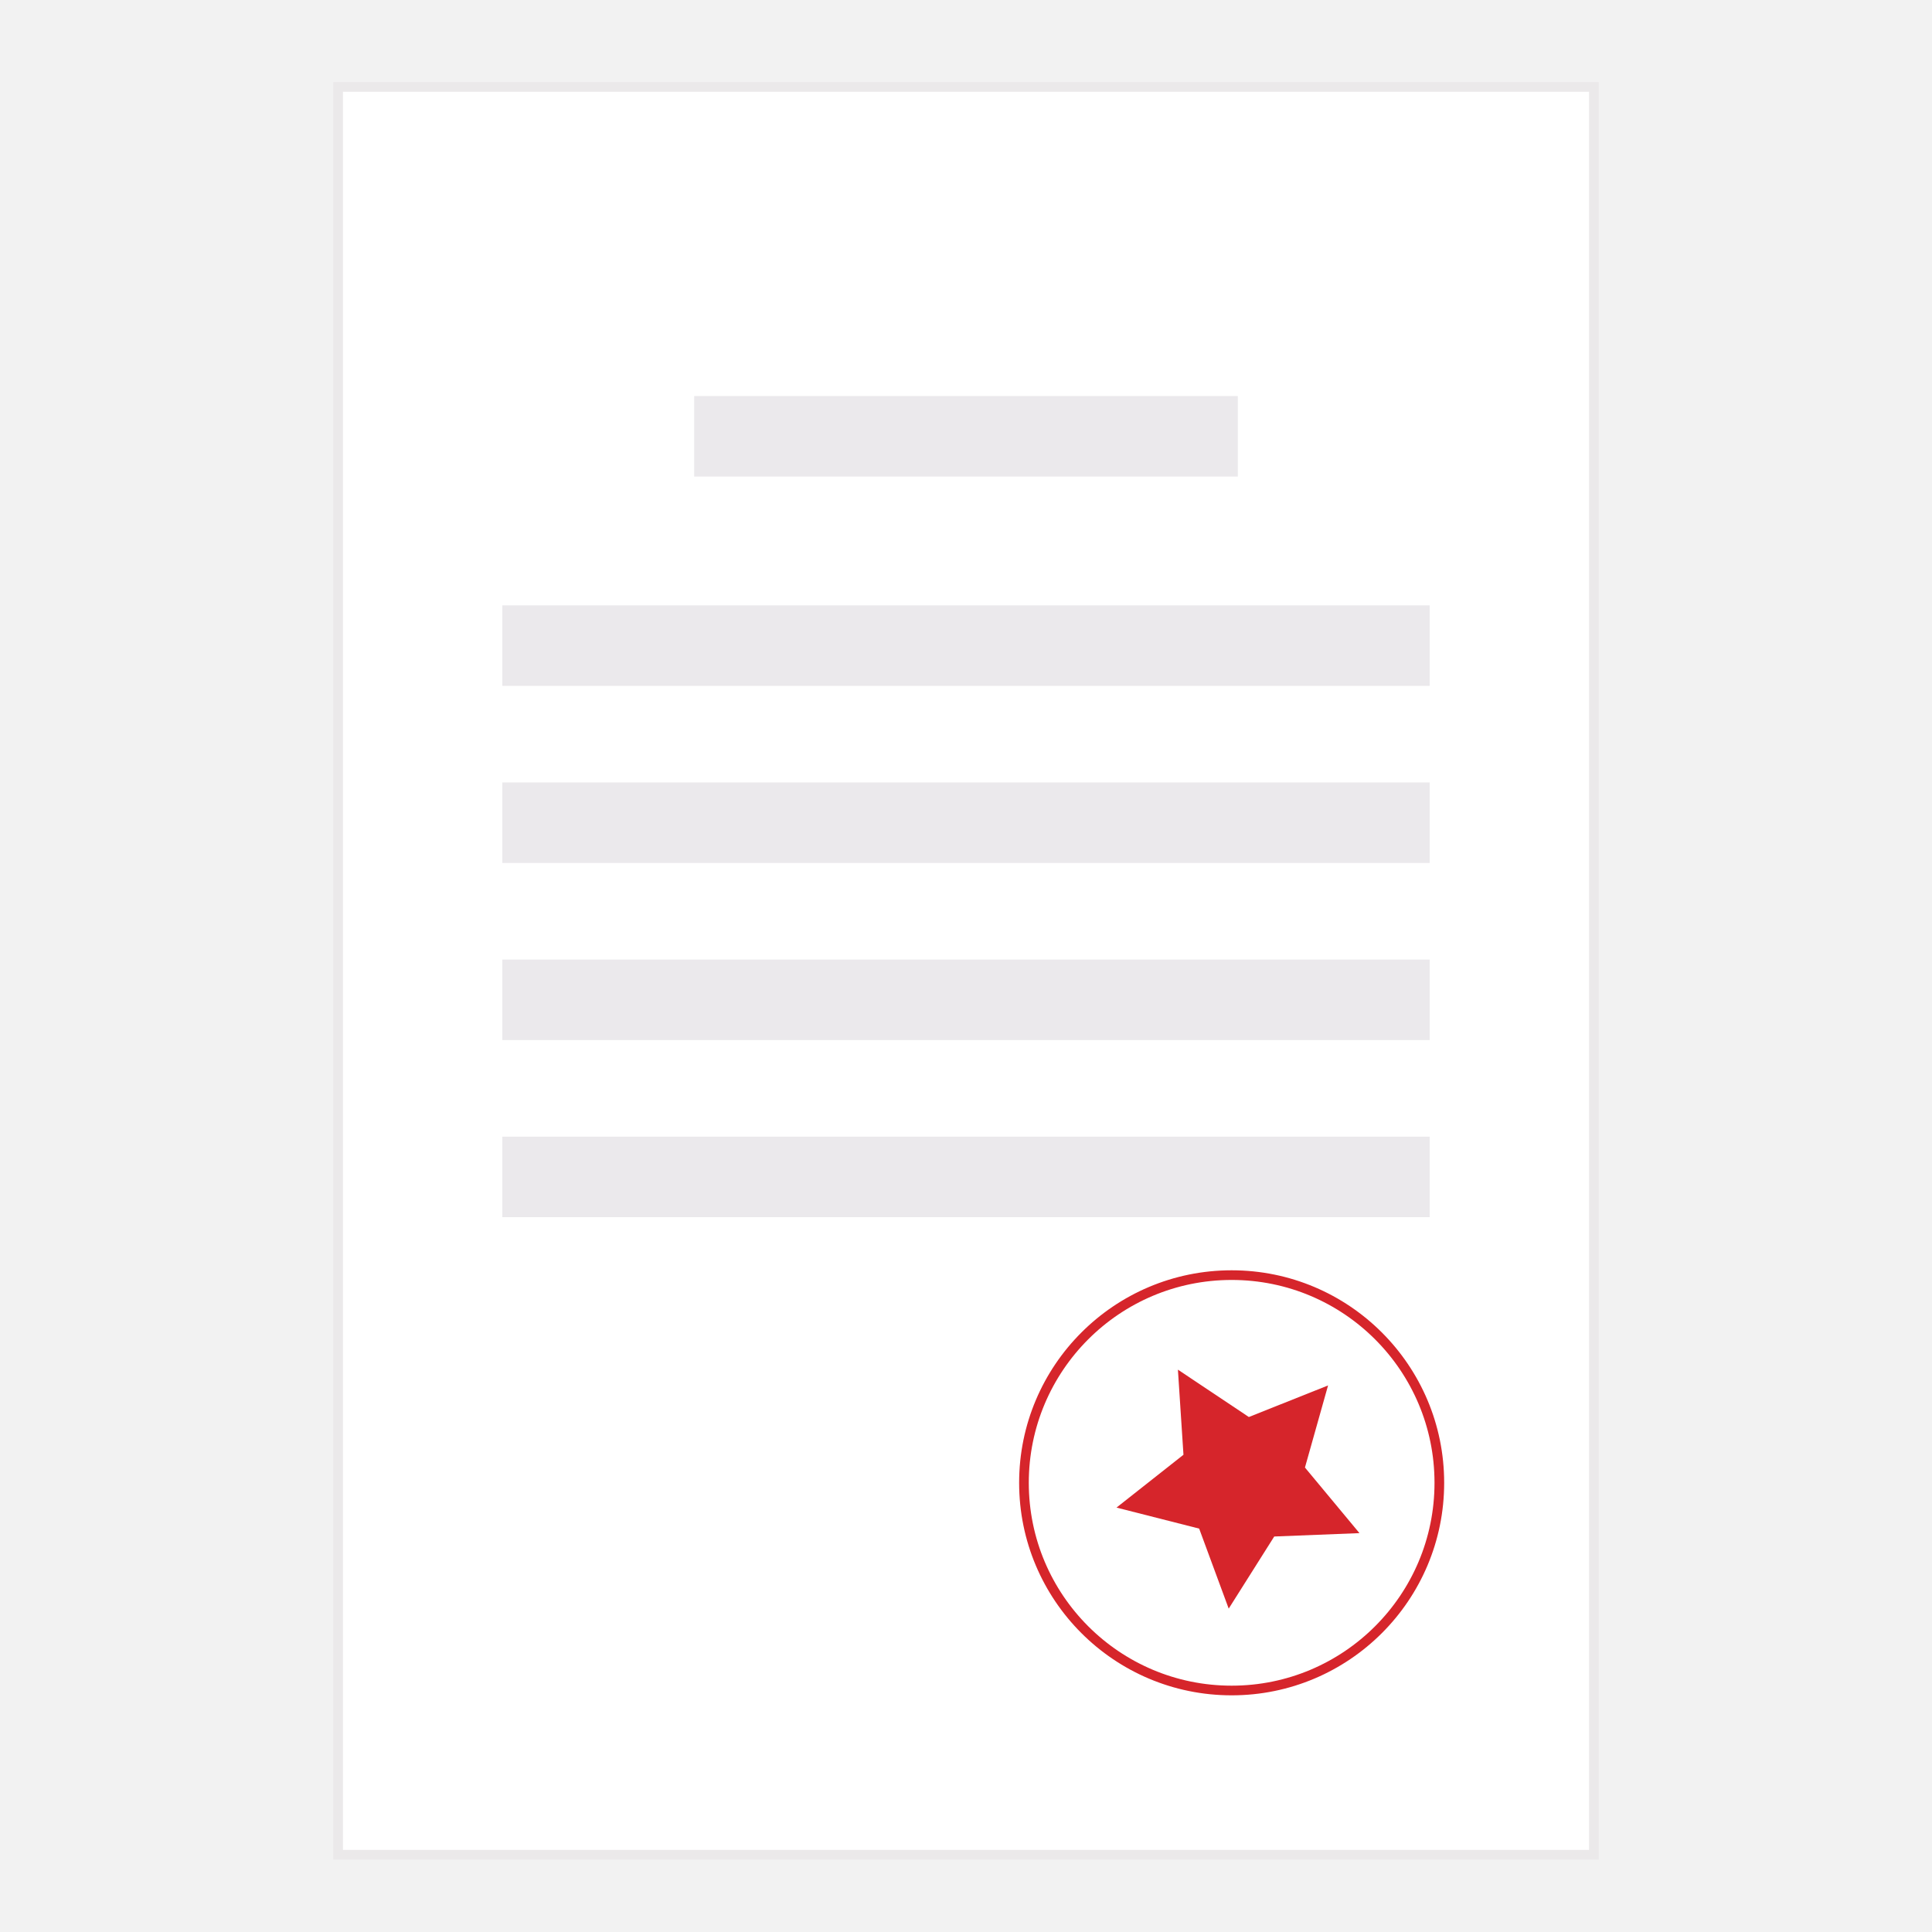 <?xml version="1.0" encoding="UTF-8"?>
<svg width="200px" height="200px" viewBox="0 0 200 200" version="1.1" xmlns="http://www.w3.org/2000/svg" xmlns:xlink="http://www.w3.org/1999/xlink">
    <!-- Generator: Sketch 51.1 (57501) - http://www.bohemiancoding.com/sketch -->
    <title>add_patent_attorney</title>
    <desc>Created with Sketch.</desc>
    <defs></defs>
    <g id="外观设计界面" stroke="none" stroke-width="1" fill="none" fill-rule="evenodd">
        <g id="委托并支付" transform="translate(-275, -291)">
            <g id="专利代理委托书" transform="translate(0, 216)">
                <g id="主视图" transform="translate(275, 75)">
                    <rect id="add_patent_attorney" fill="#F2F2F2" x="0" y="0" width="200" height="200"></rect>
                    <g id="add_patent_attorney" transform="translate(35, 9)">
                        <rect id="纸张" stroke="#EBE9EA" fill="#FFFFFF" x="0" y="0" width="130" height="183"></rect>
                        <path d="M36.862,32 L93.138,32 L93.138,40.333 L36.862,40.333 L36.862,32 Z M17,53.667 L113,53.667 L113,62 L17,62 L17,53.667 Z M17,72 L113,72 L113,80.333 L17,80.333 L17,72 Z M17,90.333 L113,90.333 L113,98.667 L17,98.667 L17,90.333 Z M17,108.667 L113,108.667 L113,117 L17,117 L17,108.667 Z" id="内容" fill="#EBE9EC"></path>
                        <circle id="Oval-4" stroke="#D6252B" cx="92.5" cy="144.5" r="21.5"></circle>
                        <polygon id="Star" fill="#D6252B" transform="translate(92.95, 143.201) rotate(-30) translate(-92.95, -143.201) " points="92.95 151.119 85.135 155.227 86.628 146.525 80.305 140.362 89.043 139.092 92.95 131.175 96.858 139.092 105.595 140.362 99.273 146.525 100.765 155.227"></polygon>
                    </g>
                </g>
            </g>
        </g>
    </g>
</svg>